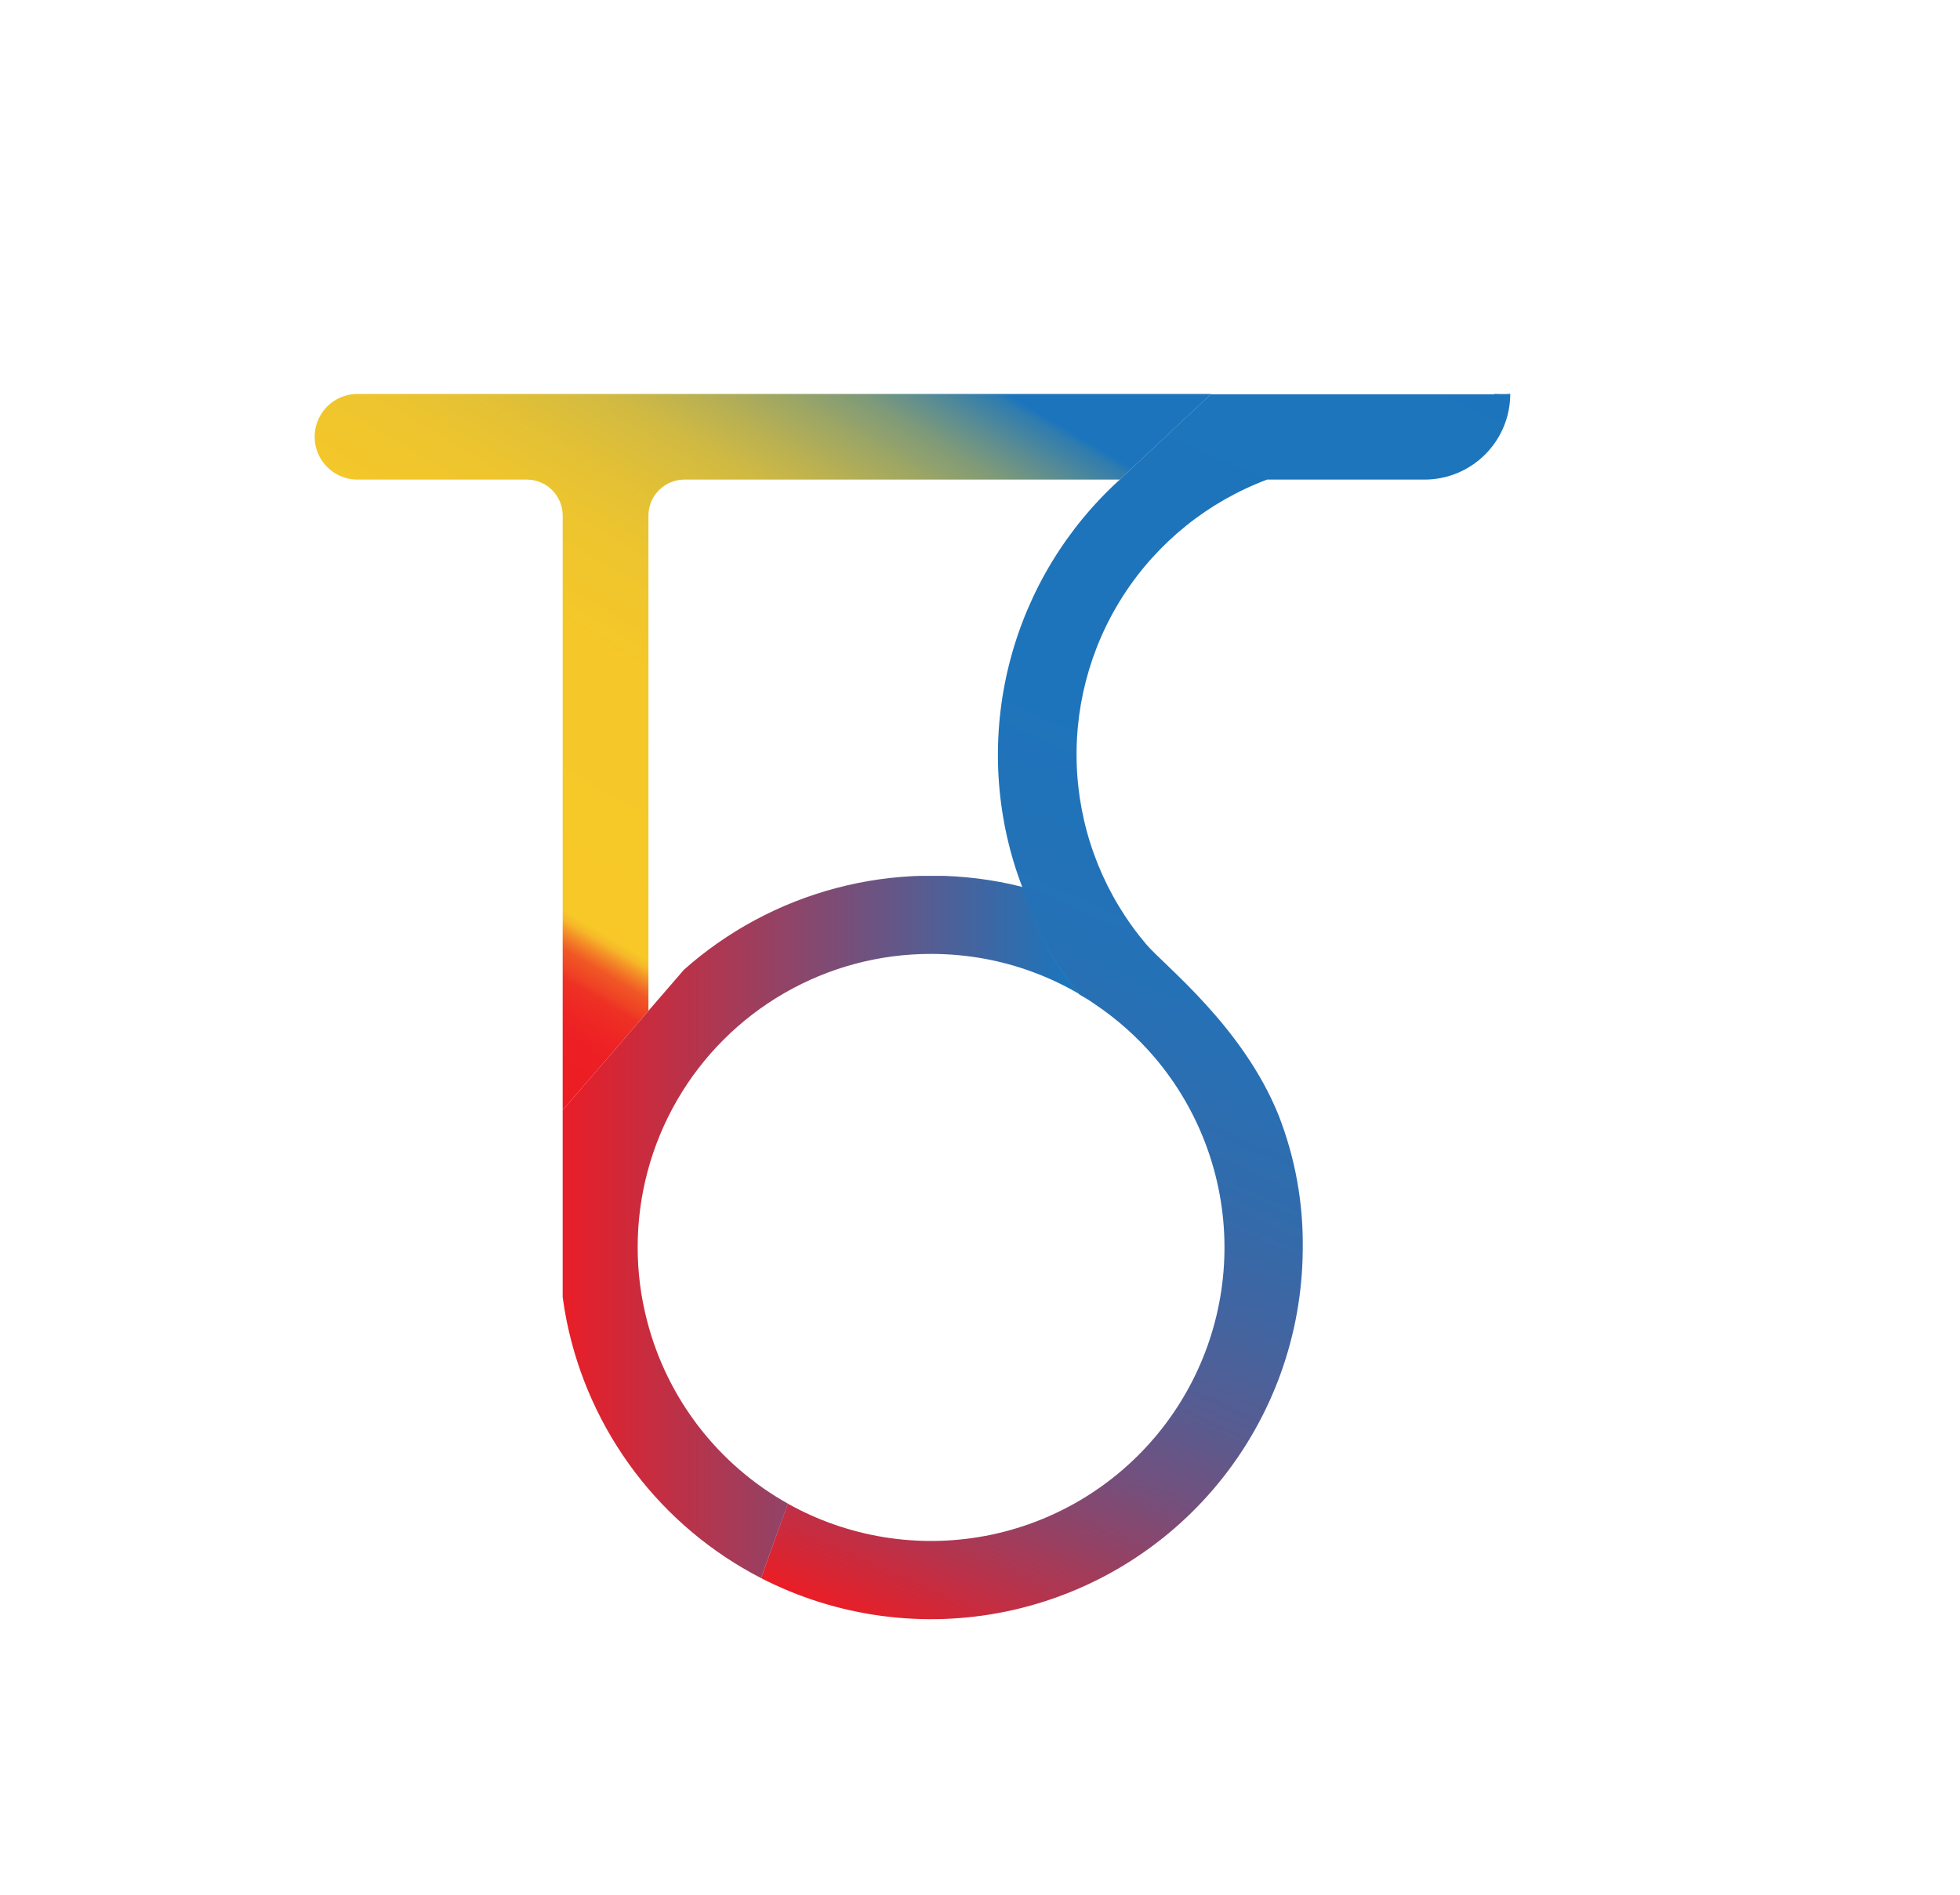 <svg id="Layer_1" data-name="Layer 1" xmlns="http://www.w3.org/2000/svg" xmlns:xlink="http://www.w3.org/1999/xlink" viewBox="0 0 193.15 186.7"><defs><style>.cls-1{fill:none;}.cls-2{clip-path:url(#clip-path);}.cls-3{fill:url(#linear-gradient);}.cls-4{clip-path:url(#clip-path-2);}.cls-5{fill:url(#linear-gradient-2);}.cls-6{clip-path:url(#clip-path-3);}.cls-7{fill:url(#linear-gradient-3);}</style><clipPath id="clip-path"><path class="cls-1" d="M147.28,38.85c-1.44,0-3.35,0-3.35,0H119.32l-9,8.44a36.64,36.64,0,0,0-10.22,38.32h0v0c.2.61.41,1.21.64,1.8l-.12,0A31,31,0,0,0,106.37,98h0c.49.28,1,.58,1.43.89a29,29,0,0,1,6,5.33s0,0,0,0a28.92,28.92,0,0,1-36.17,43.95L75,155.51a36.64,36.64,0,0,0,53.38-32.39,34.8,34.8,0,0,0-2.4-13.27c-3.53-8.73-11.27-14.73-13-16.77a28.92,28.92,0,0,1,11.89-45.82h15.51a8.45,8.45,0,0,0,8.45-8.45,12.49,12.49,0,0,1-1.54,0"/></clipPath><linearGradient id="linear-gradient" x1="-441.45" y1="635.55" x2="-439.85" y2="635.55" gradientTransform="matrix(-92.21, 0, 0, 92.21, -40512.65, -58507.3)" gradientUnits="userSpaceOnUse"><stop offset="0" stop-color="#1c75bc"/><stop offset="0.39" stop-color="#1e74bb"/><stop offset="0.53" stop-color="#2571b6"/><stop offset="0.63" stop-color="#306cad"/><stop offset="0.71" stop-color="#4165a1"/><stop offset="0.78" stop-color="#575c91"/><stop offset="0.84" stop-color="#73507d"/><stop offset="0.89" stop-color="#934265"/><stop offset="0.94" stop-color="#b9324a"/><stop offset="0.99" stop-color="#e2212c"/><stop offset="1" stop-color="#ed1c24"/></linearGradient><clipPath id="clip-path-2"><path class="cls-1" d="M67.33,95.64,55.45,109.39v18.44c.11.81.24,1.6.4,2.38A36.67,36.67,0,0,0,75,155.51l2.64-7.34a28.92,28.92,0,0,1-13.87-18,28.59,28.59,0,0,1-.93-7.28A28.88,28.88,0,0,1,91.75,94a29.44,29.44,0,0,1,5.18.46,28.76,28.76,0,0,1,9.44,3.5,31,31,0,0,1-5.71-10.58l-1.09-.26a36.76,36.76,0,0,0-32.24,8.5"/></clipPath><linearGradient id="linear-gradient-2" x1="-440.57" y1="629.81" x2="-438.98" y2="629.81" gradientTransform="matrix(31.91, 0, 0, -31.91, 14113.08, 20216.61)" gradientUnits="userSpaceOnUse"><stop offset="0" stop-color="#ed1c24"/><stop offset="0.36" stop-color="#a53b58"/><stop offset="1" stop-color="#1c75bc"/></linearGradient><clipPath id="clip-path-3"><path class="cls-1" d="M63.9,99.61h0l.08-.09Zm.08-.09,3-3.45c-.95,1.1-2.06,2.36-3,3.45m3-3.45c.12-.15.25-.29.37-.43ZM35.23,38.82a4.22,4.22,0,1,0,0,8.44H51.91a3.54,3.54,0,0,1,3.54,3.54v58.59l8.45-9.78V50.8a3.55,3.55,0,0,1,3.55-3.54h42.91l9-8.44H35.23Z"/></clipPath><linearGradient id="linear-gradient-3" x1="-443.92" y1="631.92" x2="-442.33" y2="631.92" gradientTransform="matrix(52.59, 0, 0, -52.59, 23380.16, 33308.62)" gradientUnits="userSpaceOnUse"><stop offset="0" stop-color="#ed1c24"/><stop offset="0.08" stop-color="#ed1e24"/><stop offset="0.11" stop-color="#ee2524"/><stop offset="0.14" stop-color="#ee3124"/><stop offset="0.15" stop-color="#ef4125"/><stop offset="0.17" stop-color="#f05725"/><stop offset="0.18" stop-color="#f27326"/><stop offset="0.19" stop-color="#f49327"/><stop offset="0.2" stop-color="#f6b728"/><stop offset="0.21" stop-color="#f7c828"/><stop offset="0.5" stop-color="#f5c729"/><stop offset="0.61" stop-color="#eec52e"/><stop offset="0.69" stop-color="#e2c036"/><stop offset="0.76" stop-color="#d1ba42"/><stop offset="0.81" stop-color="#bbb151"/><stop offset="0.86" stop-color="#9fa763"/><stop offset="0.91" stop-color="#7f9a79"/><stop offset="0.95" stop-color="#598c93"/><stop offset="0.99" stop-color="#2f7caf"/><stop offset="1" stop-color="#1c75bc"/></linearGradient></defs><g class="cls-2"><rect class="cls-3" x="41.78" y="41.18" width="140.26" height="116.04" transform="translate(-23.81 162.01) rotate(-66.39)"/></g><g class="cls-4"><rect class="cls-5" x="55.45" y="86.31" width="50.92" height="69.2"/></g><g class="cls-6"><rect class="cls-7" x="22.27" y="18.1" width="105.81" height="111.99" transform="translate(-26.94 100.83) rotate(-59.26)"/></g></svg>